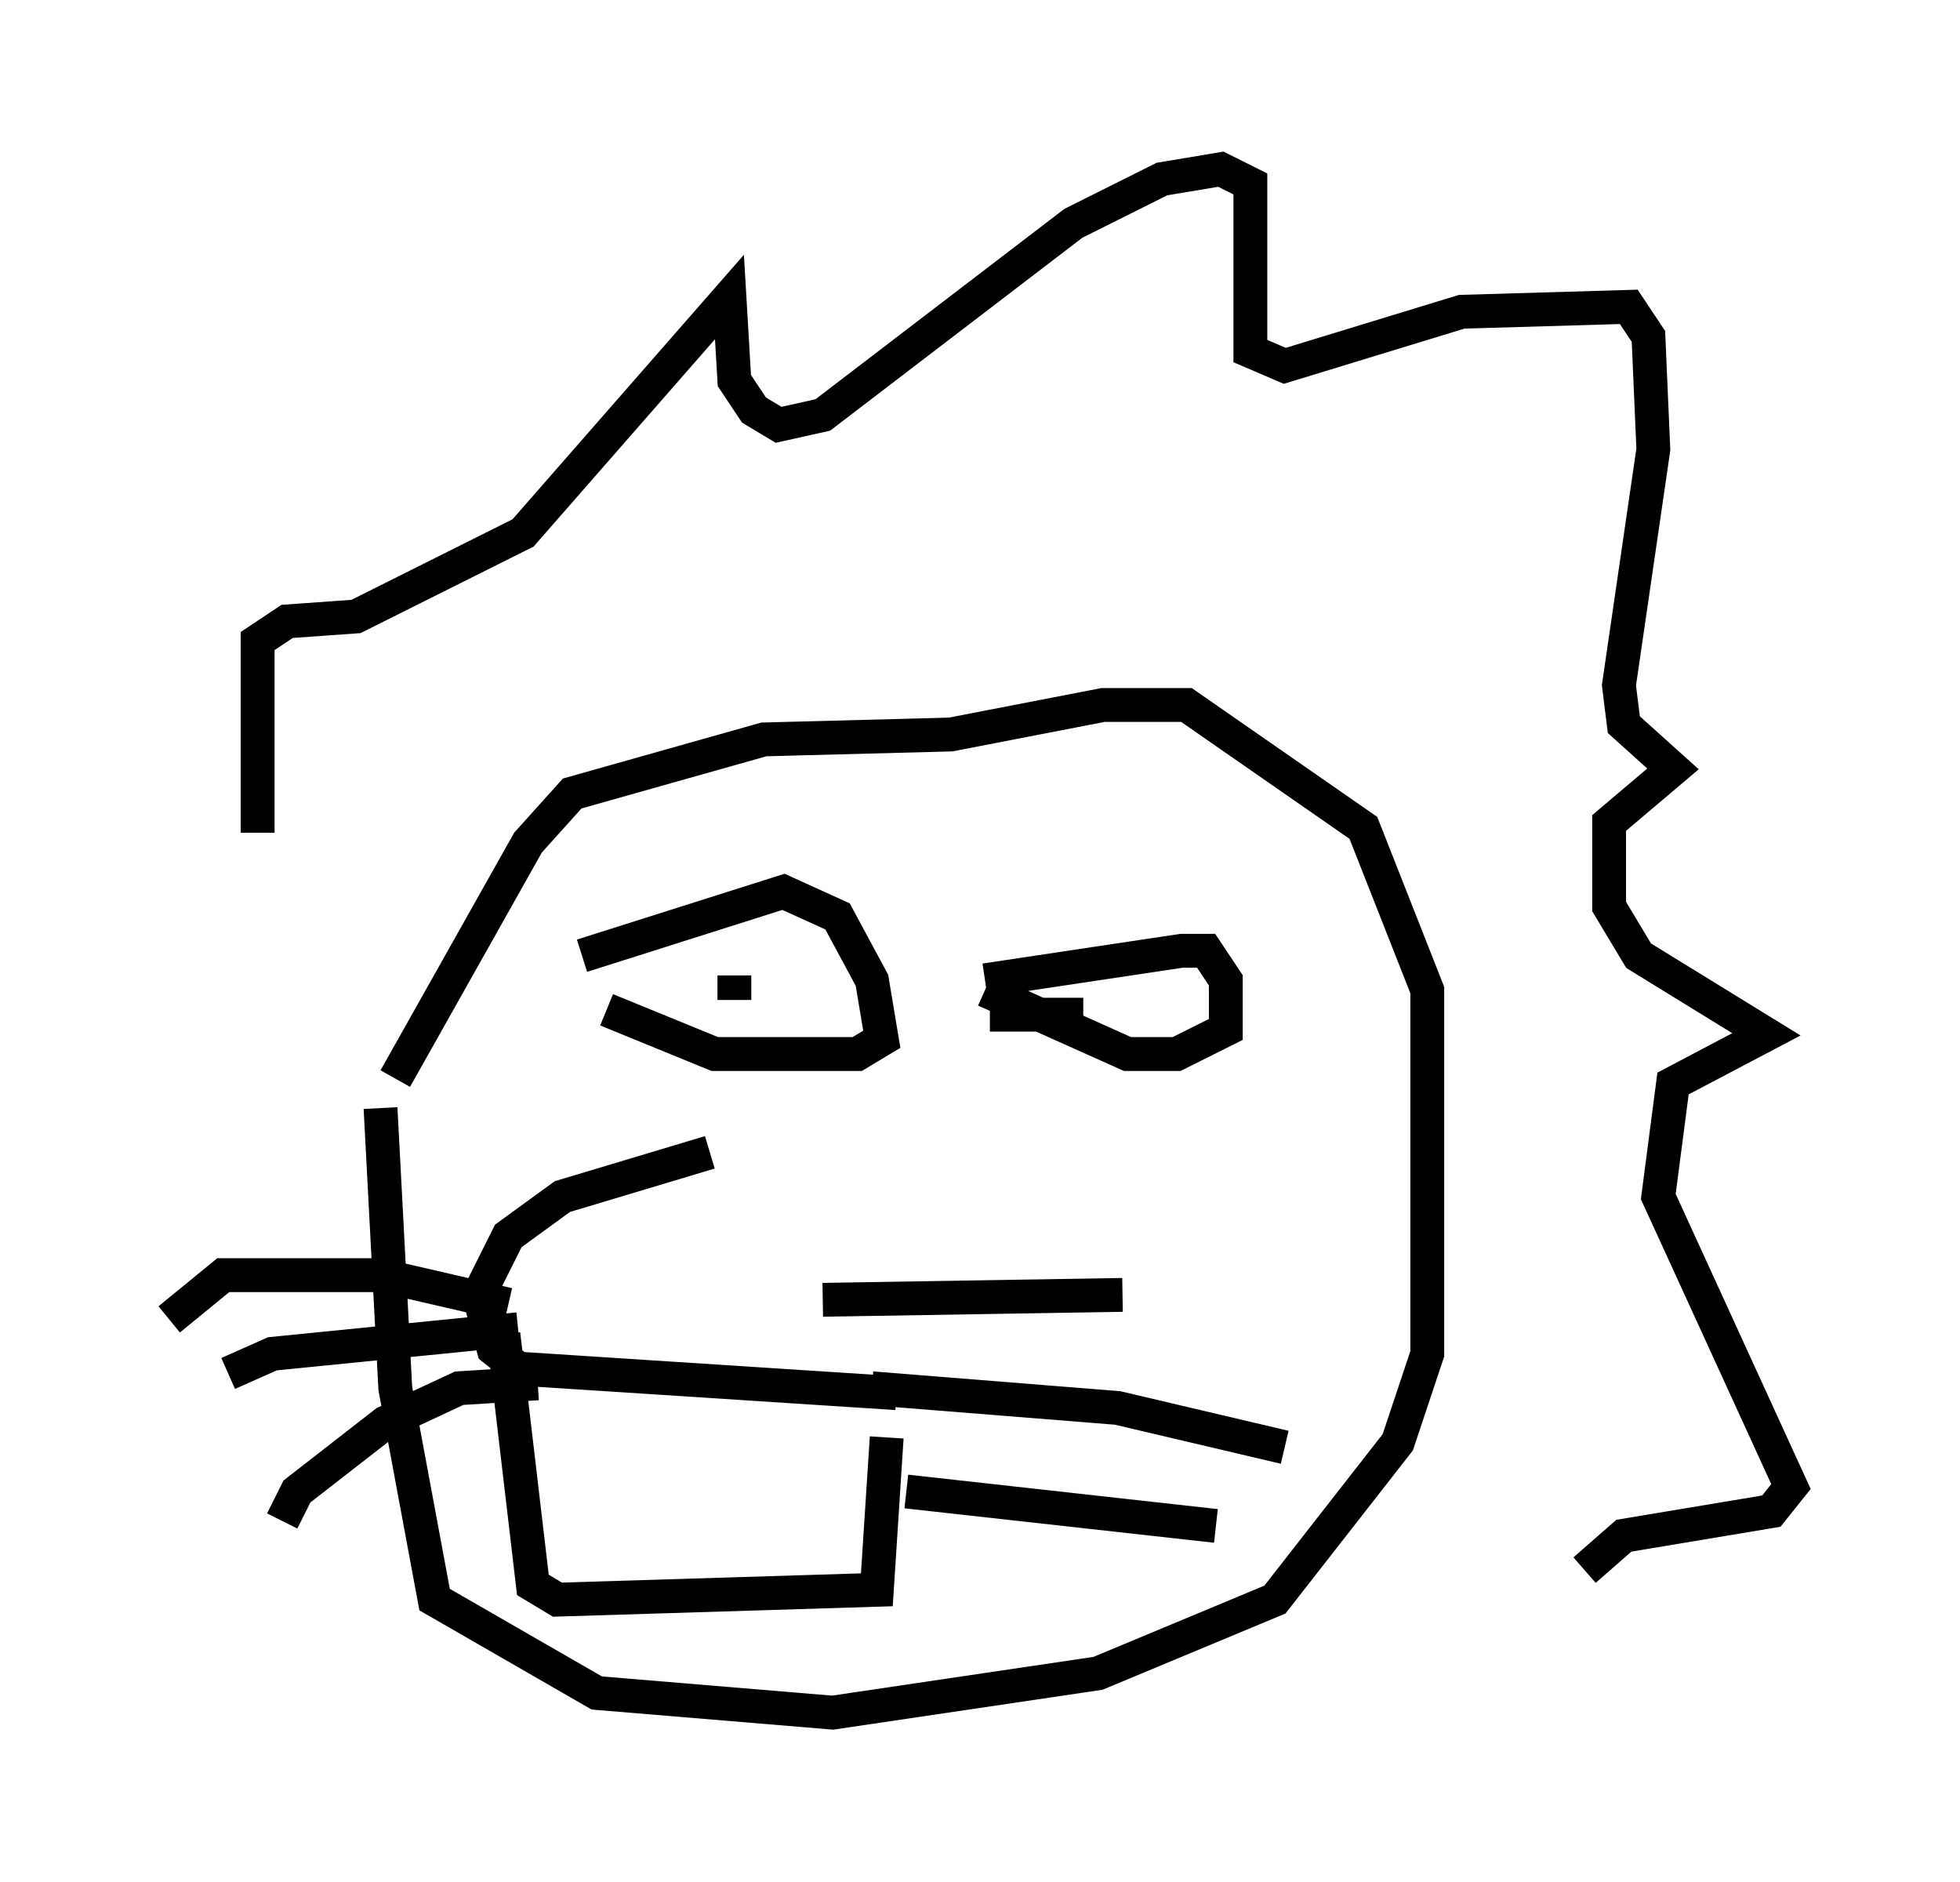 <?xml version="1.0" encoding="utf-8" ?>
<svg baseProfile="full" height="55.609" version="1.1" width="57.933" xmlns="http://www.w3.org/2000/svg" xmlns:ev="http://www.w3.org/2001/xml-events" xmlns:xlink="http://www.w3.org/1999/xlink"><defs /><rect fill="white" height="55.609" width="57.933" x="0" y="0" /><path d="M6.162, 30.855 m1.453, -6.246 l0.0, -5.665 0.872, -0.581 l2.034, -0.145 4.939, -2.469 l6.101, -6.972 0.145, 2.469 l0.581, 0.872 0.726, 0.436 l1.307, -0.291 7.408, -5.665 l2.615, -1.307 1.743, -0.291 l0.872, 0.436 0.0, 4.939 l1.017, 0.436 5.229, -1.598 l4.939, -0.145 0.581, 0.872 l0.145, 3.341 -1.017, 6.972 l0.145, 1.162 1.453, 1.307 l-1.888, 1.598 0.0, 2.469 l0.872, 1.453 3.777, 2.324 l-2.76, 1.453 -0.436, 3.341 l3.922, 8.57 -0.581, 0.726 l-4.358, 0.726 -1.162, 1.017 m-25.855, -12.346 l-4.358, 1.307 -1.598, 1.162 l-0.872, 1.743 0.436, 1.598 l0.726, 0.581 11.184, 0.726 m-11.475, -2.615 l-3.777, -0.872 -4.648, 0.0 l-1.598, 1.307 m10.313, 0.291 l-7.263, 0.726 -1.307, 0.581 m9.151, 0.291 l-2.324, 0.145 -2.179, 1.017 l-2.615, 2.034 -0.436, 0.872 m15.978, -6.536 l8.86, -0.145 m-7.408, 2.76 l7.263, 0.581 4.939, 1.162 m-11.184, 1.307 l9.151, 1.017 m-21.061, -5.665 l0.872, 7.408 0.726, 0.436 l9.441, -0.291 0.291, -4.503 m-9.006, -14.235 l5.955, -1.888 1.598, 0.726 l1.017, 1.888 0.291, 1.743 l-0.726, 0.436 -4.212, 0.0 l-3.196, -1.307 m3.777, -0.291 l0.0, -0.726 m7.408, 0.145 l5.81, -0.872 0.726, 0.0 l0.581, 0.872 0.0, 1.453 l-1.453, 0.726 -1.453, 0.0 l-4.212, -1.888 m2.905, 0.726 l-2.76, 0.0 m-17.575, 1.888 l3.922, -6.972 1.307, -1.453 l5.665, -1.598 5.52, -0.145 l4.503, -0.872 2.469, 0.0 l5.229, 3.631 1.888, 4.793 l0.0, 10.749 -0.872, 2.615 l-3.631, 4.648 -5.229, 2.179 l-7.844, 1.162 -6.972, -0.581 l-4.793, -2.76 -1.162, -6.246 l-0.436, -8.279 " fill="none" stroke="black" stroke-width="1" /></svg>